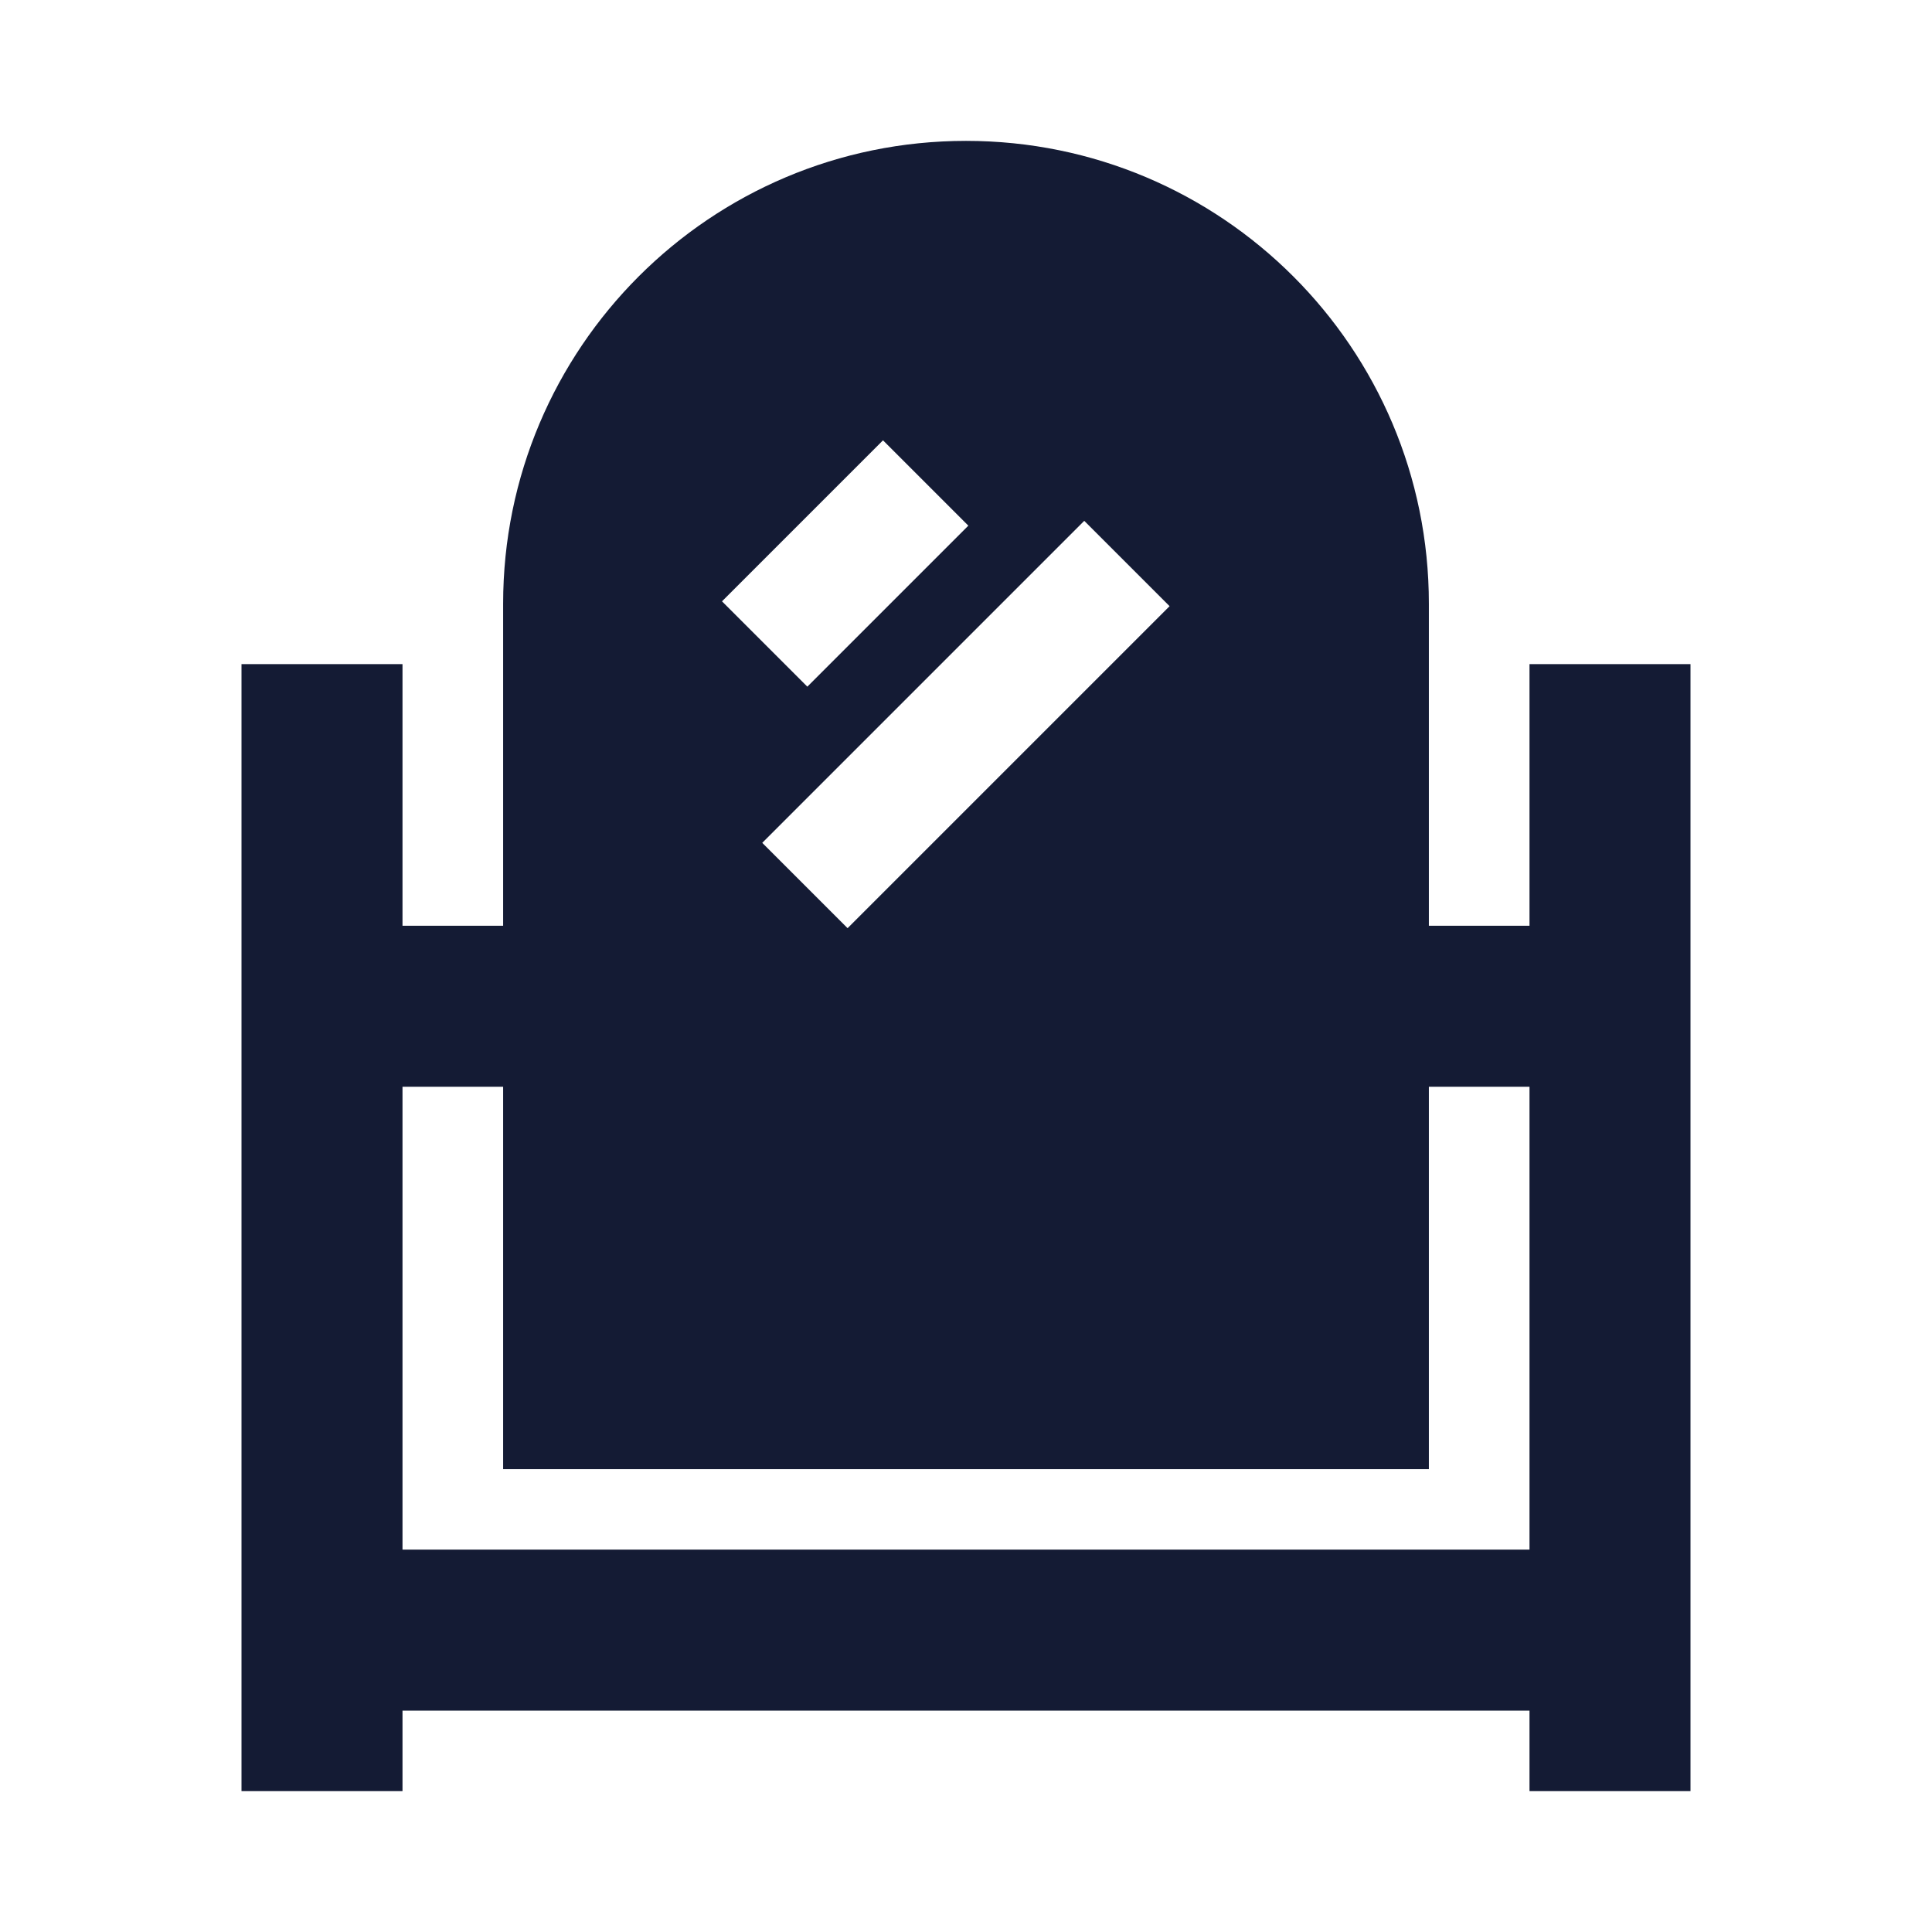 <svg width="24" height="24" viewBox="0 0 24 24" fill="none" xmlns="http://www.w3.org/2000/svg">
<path fill-rule="evenodd" clip-rule="evenodd" d="M12 1.75C8.824 1.75 6.25 4.324 6.25 7.5L6.25 18.25H17.75V7.5C17.75 4.324 15.176 1.75 12 1.75ZM10.029 8.53L12.029 6.53L10.969 5.47L8.969 7.47L10.029 8.53ZM10.529 11.53L14.529 7.53L13.469 6.47L9.469 10.47L10.529 11.53Z" fill="#141B34"/>
<path fill-rule="evenodd" clip-rule="evenodd" d="M3 22.25V8.25H5V22.25H3ZM19 22.25V8.25H21V22.25H19Z" fill="#141B34"/>
<path fill-rule="evenodd" clip-rule="evenodd" d="M20 21.25H4V19.25H20V21.25Z" fill="#141B34"/>
<path fill-rule="evenodd" clip-rule="evenodd" d="M7 13.5H4V11.5H7V13.5ZM20 13.5H17V11.5H20V13.5Z" fill="#141B34"/>
</svg>
